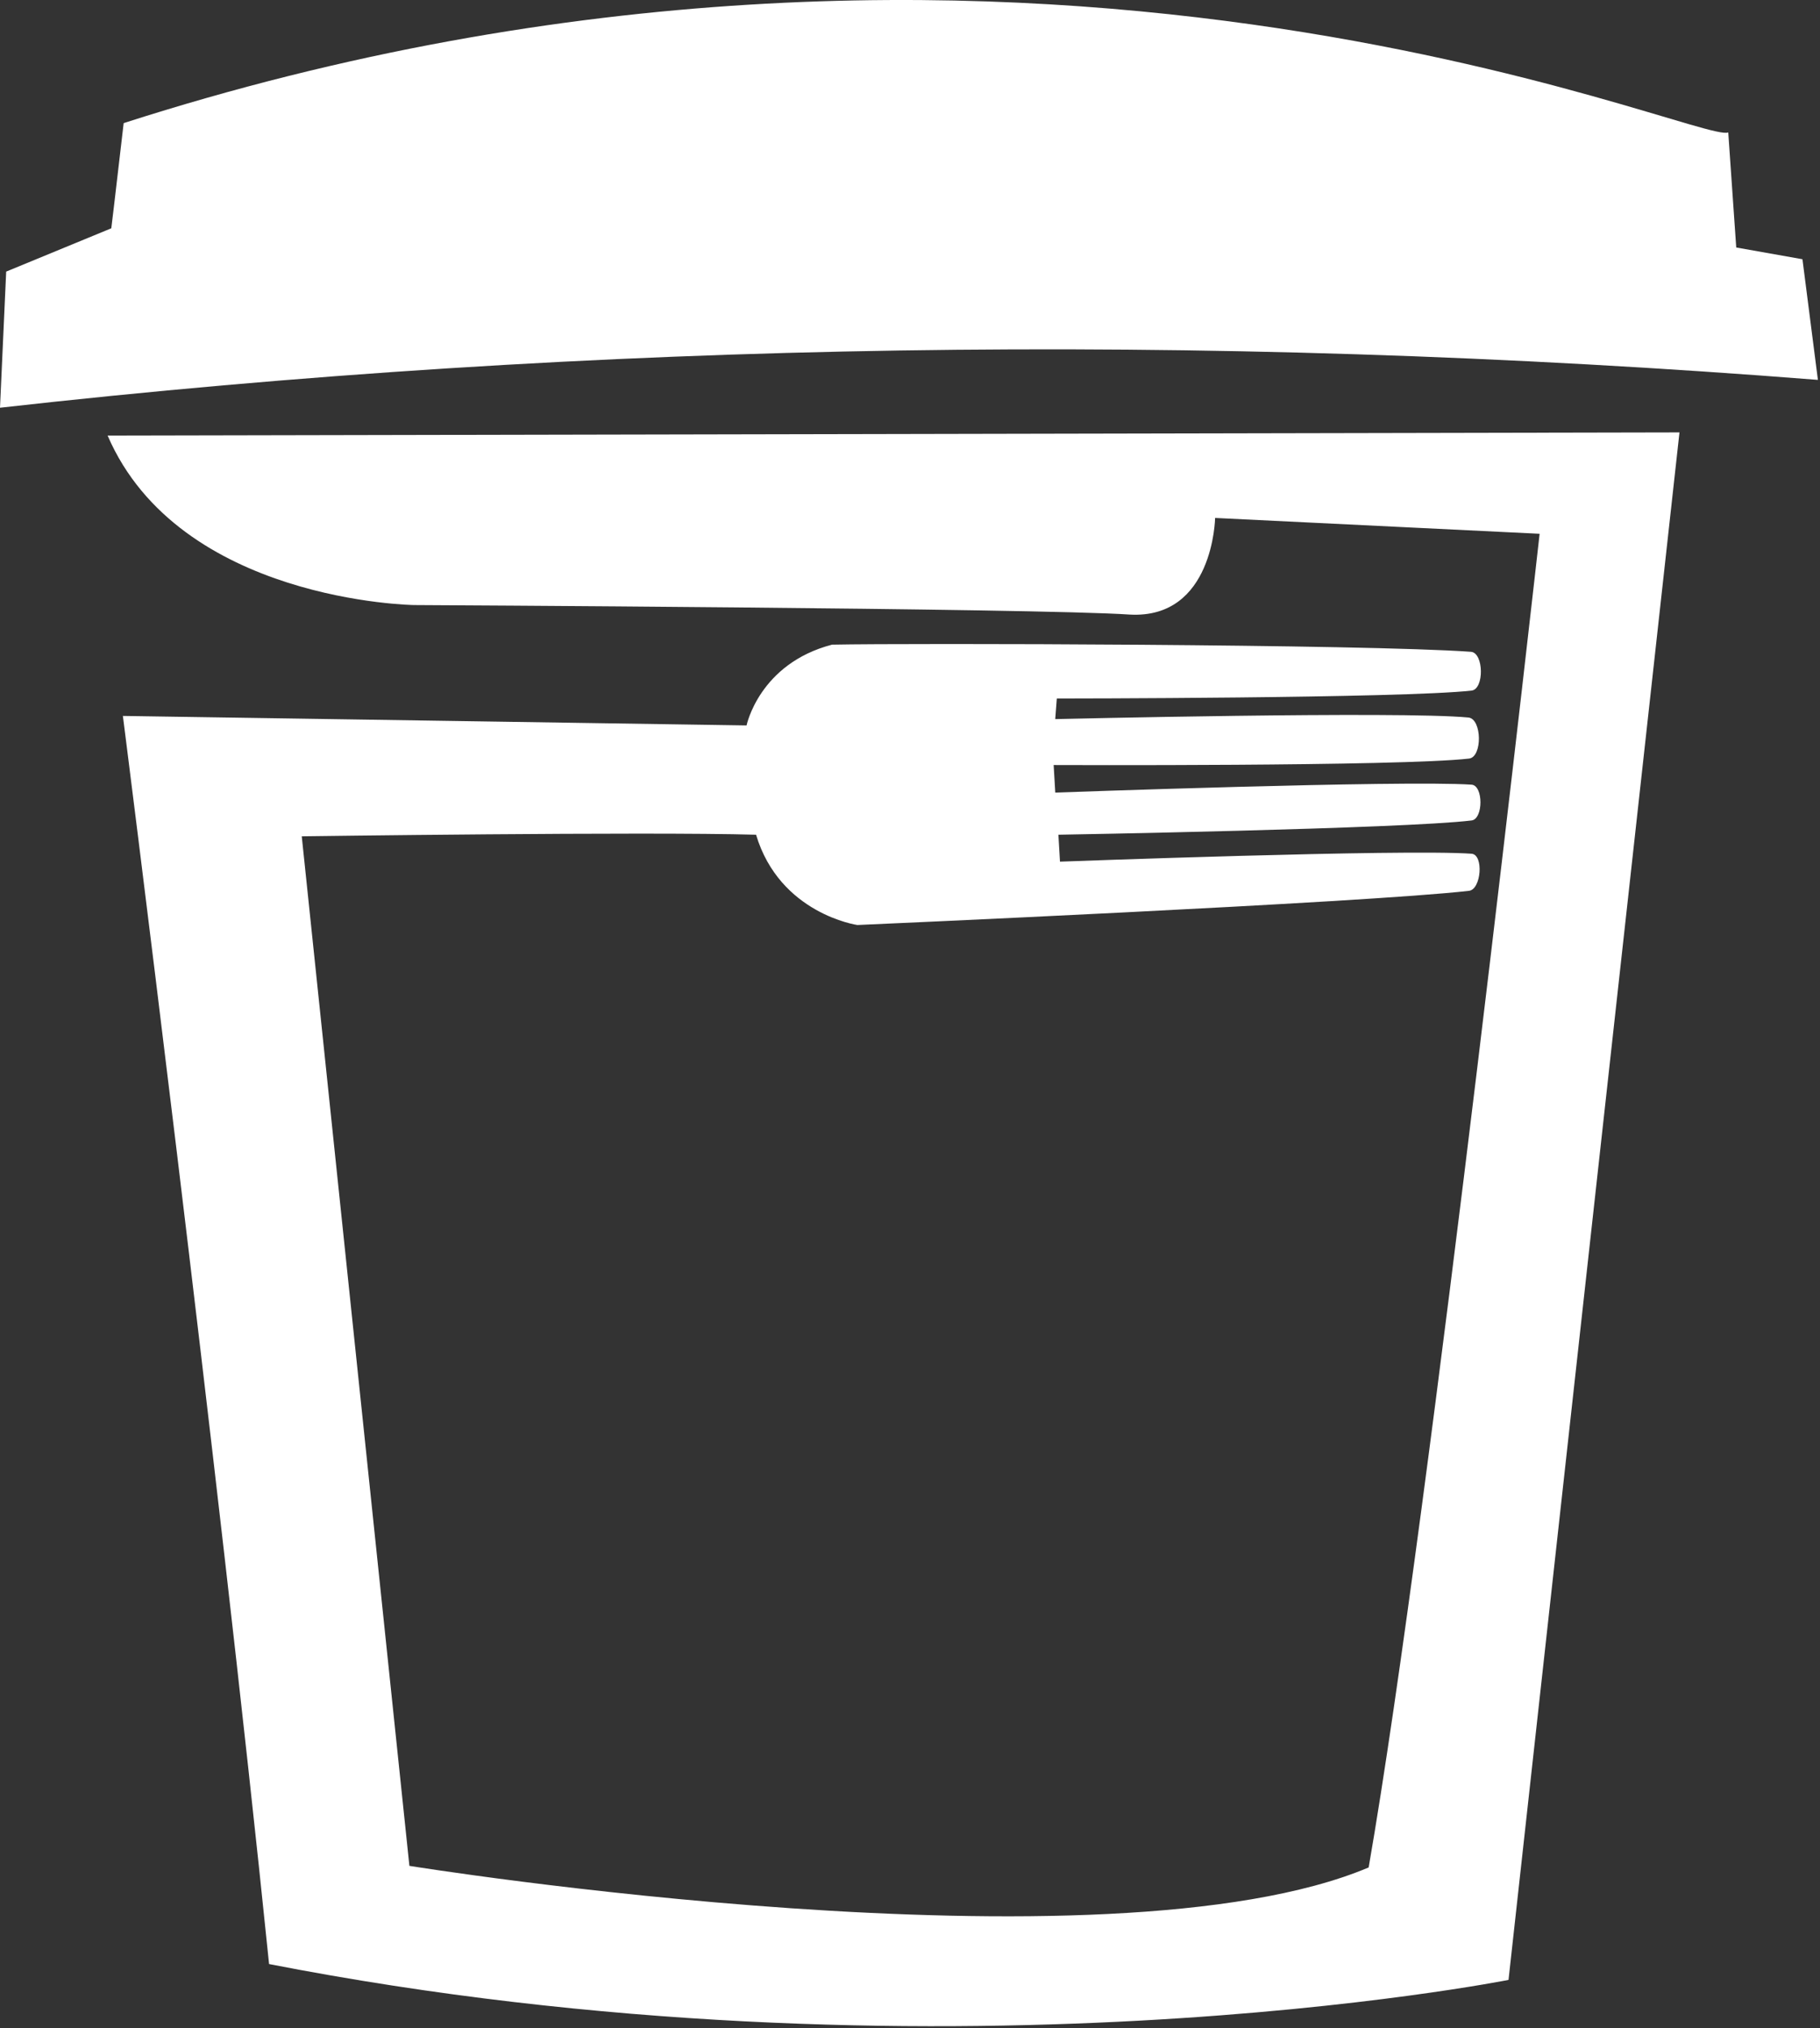 <?xml version="1.0" encoding="UTF-8" standalone="no"?><!DOCTYPE svg PUBLIC "-//W3C//DTD SVG 1.1//EN" "http://www.w3.org/Graphics/SVG/1.1/DTD/svg11.dtd"><svg width="100%" height="100%" viewBox="0 0 748 833" version="1.1" xmlns="http://www.w3.org/2000/svg" xmlns:xlink="http://www.w3.org/1999/xlink" xml:space="preserve" xmlns:serif="http://www.serif.com/" style="fill-rule:evenodd;clip-rule:evenodd;stroke-linejoin:round;stroke-miterlimit:2;"><rect x="0" y="0" width="748" height="833" fill="#333333" stroke="none"/><g><path d="M0,167.468c244.034,-27.415 492.941,-31.459 747.141,-11.436l-6.353,-49.555l-27.215,-4.825l-3.281,-47.272c-11.522,5.422 -290.504,-122.355 -659.466,-3.812c-3.812,33.037 -5.083,43.202 -5.083,43.202l-43.202,17.789l-2.541,55.909Z" style="fill:#fff;"/><path d="M44.228,178.907l646.018,-1.301l-70.262,635.609c0,0 -235.276,46.841 -509.398,-6.506c-21.049,-206.231 -60.083,-512.651 -60.083,-512.651l256.325,3.904c0,0 5.205,-25.372 35.131,-33.179c31.878,-0.651 218.771,-0.209 262.576,2.935c5.297,0.38 5.533,15.336 0.255,15.931c-28.366,3.198 -170.45,3.253 -170.45,3.253l-0.65,8.458c0,0 141.456,-3.354 169.799,-0.651c5.598,0.534 5.842,16.228 0.255,16.868c-28.408,3.253 -170.705,2.649 -170.705,2.649l0.666,11.315c0,0 142.571,-5.162 171.085,-3.253c4.892,0.328 4.867,14.119 0,14.708c-28.3,3.427 -169.799,5.855 -169.799,5.855l0.65,11.06c0,0 141.132,-5.25 169.149,-3.253c5.077,0.362 4.01,14.648 -1.046,15.234c-42.07,4.879 -251.376,14.042 -251.376,14.042c0,0 -31.878,-4.554 -41.636,-37.083c-45.541,-1.301 -186.715,0.651 -186.715,0.651l44.239,422.872c0,0 286.252,46.19 394.247,0.65c25.372,-145.728 70.262,-547.781 70.262,-547.781l-133.368,-6.506c0,0 -0.65,41.637 -35.131,39.685c-37.733,-2.602 -294.058,-3.904 -294.058,-3.904c0,0 -96.473,-1.301 -125.98,-69.611Z" style="fill:#fff;"/></g></svg>